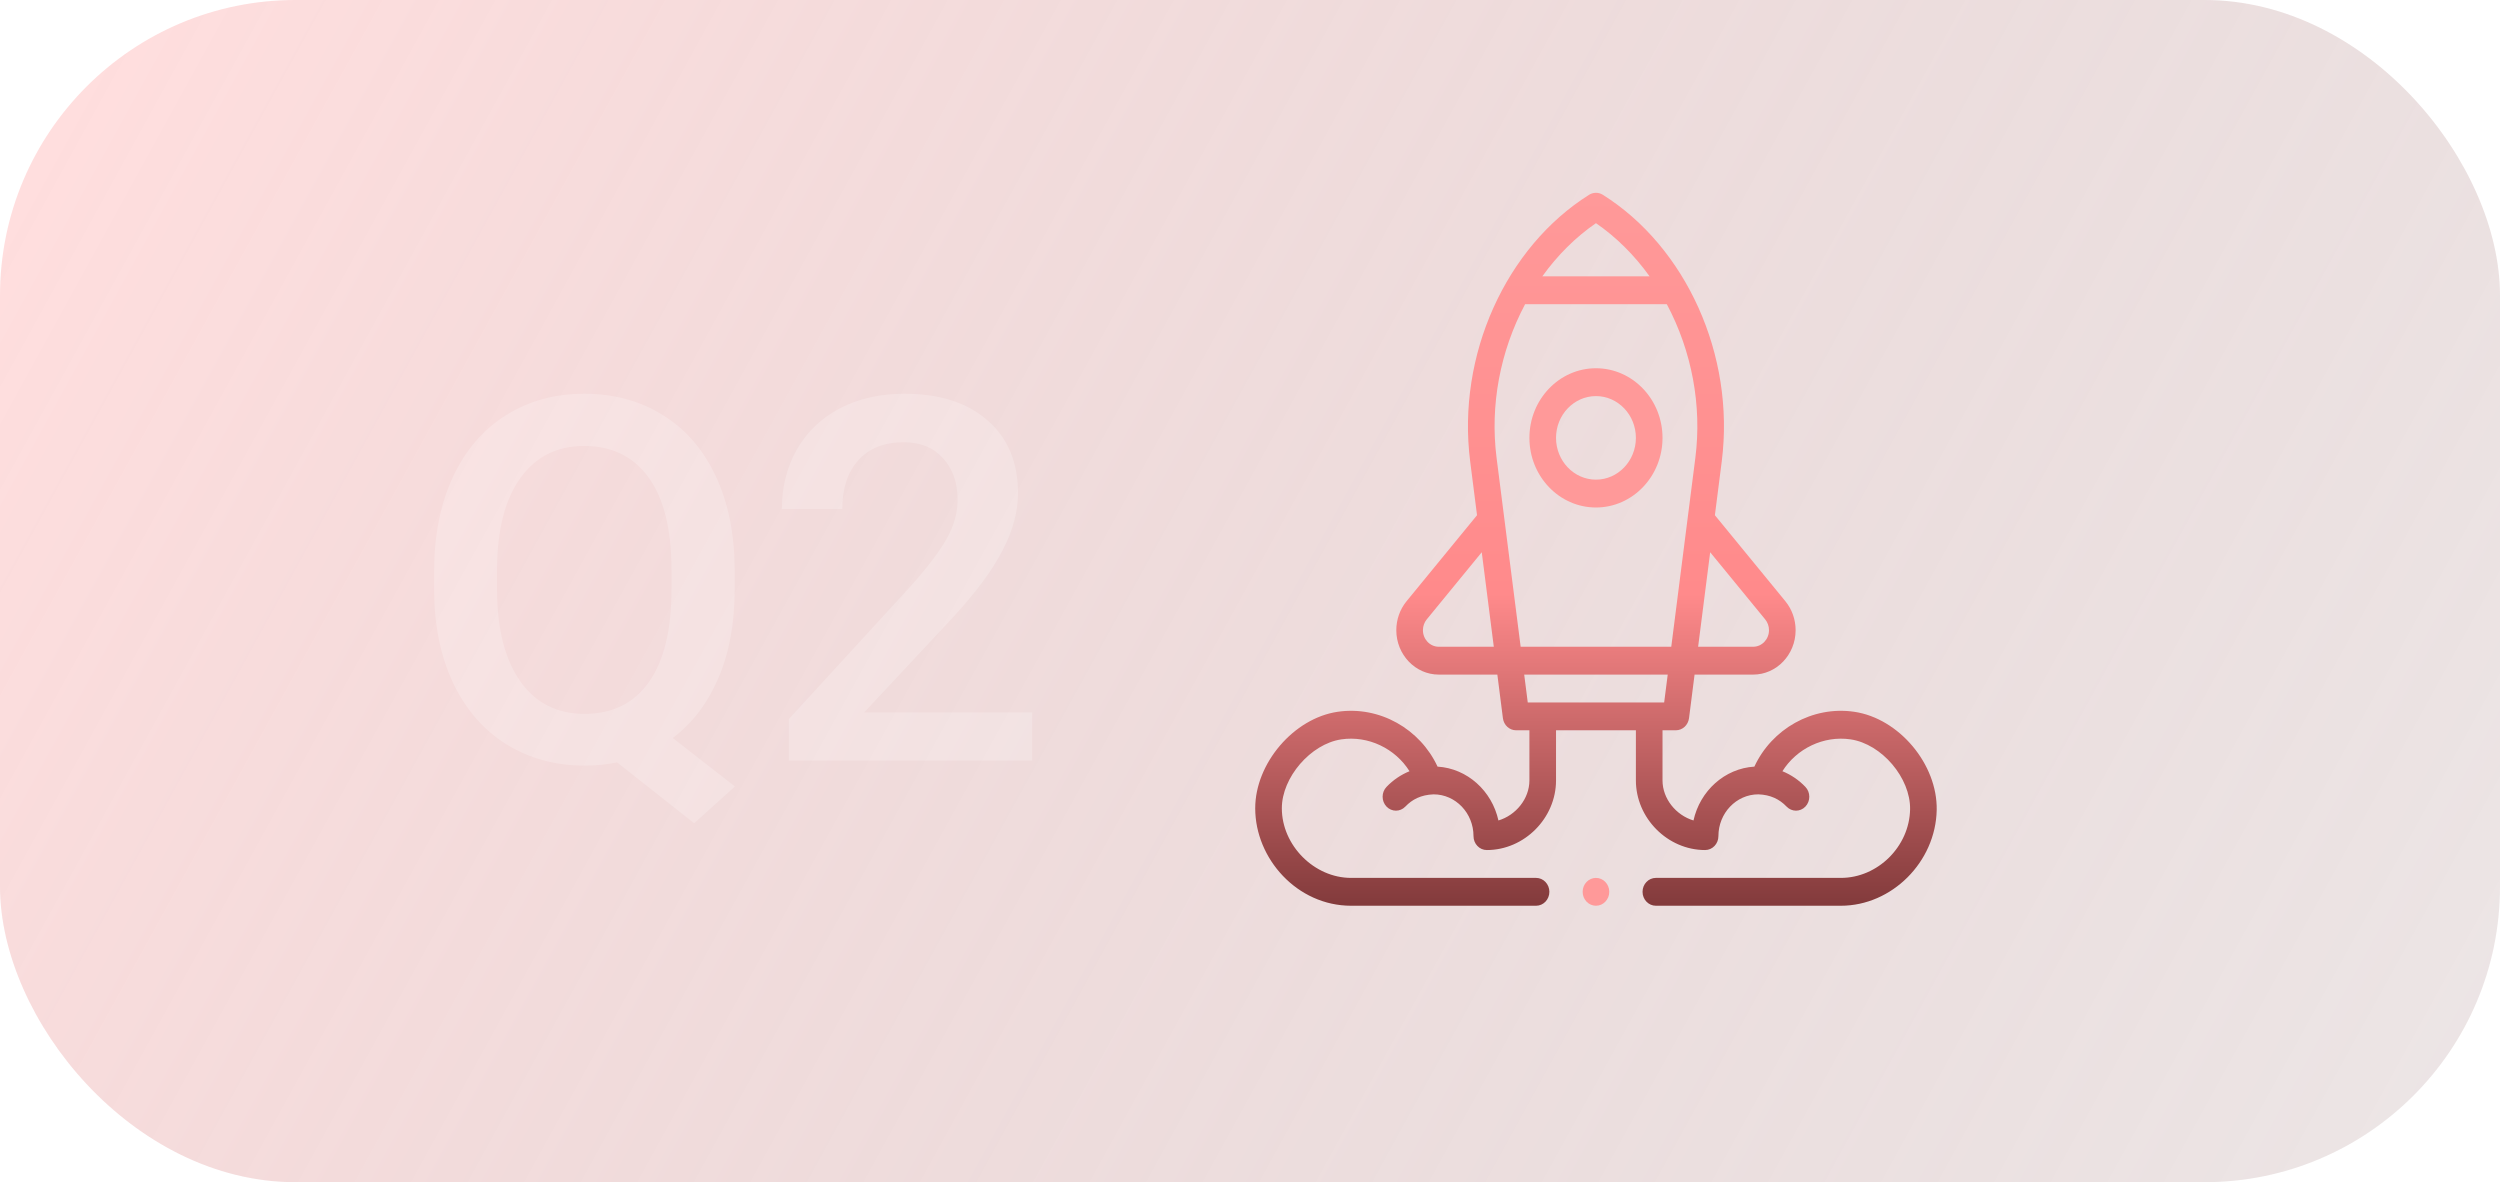 <svg width="719" height="340" viewBox="0 0 719 340" fill="none" xmlns="http://www.w3.org/2000/svg">
<g filter="url(#filter0_b)">
<rect width="719" height="340" rx="85" fill="url(#paint0_linear)" fill-opacity="0.5"/>
</g>
<path d="M211.287 169.43C211.287 179.295 209.714 187.849 206.569 195.093C203.471 202.289 199.111 208.008 193.487 212.249L211.358 226.188L199.635 236.768L177.475 219.254C174.568 219.874 171.446 220.184 168.11 220.184C159.723 220.184 152.217 218.135 145.593 214.036C139.016 209.89 133.917 204.004 130.295 196.379C126.721 188.754 124.91 179.962 124.862 170.002V164.14C124.862 153.989 126.649 145.03 130.224 137.262C133.846 129.494 138.921 123.561 145.45 119.462C152.026 115.316 159.532 113.243 167.967 113.243C176.546 113.243 184.099 115.292 190.628 119.391C197.204 123.442 202.28 129.303 205.854 136.976C209.428 144.601 211.239 153.489 211.287 163.64V169.43ZM193.13 163.997C193.13 152.274 190.938 143.386 186.553 137.333C182.169 131.281 175.974 128.255 167.967 128.255C160.199 128.255 154.099 131.329 149.667 137.476C145.283 143.576 143.043 152.202 142.948 163.354V169.43C142.948 180.677 145.14 189.469 149.524 195.808C153.956 202.146 160.152 205.315 168.11 205.315C176.164 205.315 182.336 202.265 186.625 196.165C190.962 190.065 193.13 181.153 193.13 169.43V163.997Z" fill="white" fill-opacity="0.2"/>
<path d="M296.854 218.754H226.87V206.816L261.54 169.001C266.544 163.425 270.095 158.779 272.192 155.062C274.336 151.297 275.408 147.532 275.408 143.767C275.408 138.811 274.003 134.808 271.191 131.758C268.427 128.708 264.686 127.183 259.968 127.183C254.344 127.183 249.984 128.898 246.886 132.329C243.788 135.761 242.24 140.455 242.24 146.412H224.869C224.869 140.074 226.299 134.379 229.158 129.327C232.065 124.228 236.187 120.272 241.525 117.461C246.91 114.649 253.105 113.243 260.111 113.243C270.214 113.243 278.172 115.793 283.987 120.892C289.848 125.944 292.779 132.949 292.779 141.908C292.779 147.103 291.302 152.56 288.347 158.278C285.44 163.949 280.651 170.407 273.979 177.651L248.53 204.886H296.854V218.754Z" fill="white" fill-opacity="0.2"/>
<g clip-path="url(#clip0)">
<path d="M458.998 145.956C469.552 145.956 478.139 136.973 478.139 125.932C478.139 114.891 469.552 105.908 458.998 105.908C448.444 105.908 439.858 114.891 439.858 125.932C439.858 136.973 448.444 145.956 458.998 145.956ZM458.998 113.918C465.331 113.918 470.482 119.307 470.482 125.932C470.482 132.557 465.331 137.946 458.998 137.946C452.666 137.946 447.514 132.557 447.514 125.932C447.514 119.307 452.666 113.918 458.998 113.918Z" fill="#FF9999"/>
<path d="M430.949 235.968C429.075 227.462 422.006 221.009 413.439 220.479C408.442 209.674 396.768 202.928 384.693 204.712C372.072 206.576 361 219.541 361 232.458C361 246.967 373.083 260.491 388.562 260.491H441.772C443.886 260.491 445.6 258.698 445.6 256.486C445.6 254.275 443.886 252.482 441.772 252.482H388.562C377.958 252.482 368.656 243.125 368.656 232.458C368.656 223.571 376.97 213.942 385.763 212.643C393.538 211.494 401.301 215.3 405.375 221.804C402.913 222.804 400.652 224.331 398.761 226.313C397.267 227.878 397.269 230.413 398.765 231.977C399.513 232.757 400.491 233.147 401.47 233.147C402.451 233.147 403.431 232.755 404.179 231.972C406.11 229.949 408.633 228.589 412.296 228.454C418.628 228.454 423.78 233.843 423.78 240.468C423.78 242.68 425.494 244.473 427.608 244.473C438.398 244.473 447.514 235.303 447.514 224.449V210.032H470.482V224.449C470.482 235.303 479.598 244.473 490.388 244.473C492.502 244.473 494.216 242.68 494.216 240.468C494.216 233.843 499.368 228.454 505.693 228.454C509.145 228.566 511.78 229.837 513.818 231.972C515.305 233.531 517.728 233.546 519.231 231.977C520.727 230.414 520.729 227.878 519.235 226.313C517.344 224.331 515.083 222.804 512.621 221.804C516.695 215.301 524.456 211.495 532.234 212.643C541.193 213.965 549.506 223.752 549.341 232.781C549.143 243.46 540.027 252.482 529.434 252.482H476.225C474.111 252.482 472.397 254.275 472.397 256.486C472.397 258.698 474.111 260.491 476.225 260.491H529.435C544.098 260.491 556.719 247.873 556.996 232.935C557.236 219.798 546.165 206.61 533.304 204.712C521.224 202.929 509.553 209.678 504.558 220.479C495.991 221.009 488.922 227.462 487.047 235.968C482.027 234.464 478.139 229.723 478.139 224.448V210.031H481.967C483.886 210.031 485.508 208.545 485.761 206.556L487.36 194.012H504.208C510.941 194.012 516.419 188.282 516.419 181.237C516.419 178.192 515.376 175.24 513.481 172.924L493.203 148.175L495.174 132.708C499.071 102.112 484.841 71.009 460.968 56.019C459.756 55.258 458.241 55.258 457.028 56.019C433.15 71.012 418.927 102.118 422.822 132.709L424.794 148.176L404.515 172.926C402.621 175.24 401.577 178.192 401.577 181.237C401.577 188.282 407.056 194.012 413.789 194.012H430.637L432.236 206.556C432.489 208.545 434.111 210.031 436.03 210.031H439.858V224.448C439.858 229.723 435.97 234.464 430.949 235.968V235.968ZM507.667 178.136C508.374 179 508.763 180.101 508.763 181.238C508.763 183.866 506.72 186.003 504.208 186.003H488.381L491.845 158.826L507.667 178.136ZM458.998 64.182C464.83 68.192 470.06 73.389 474.421 79.477H443.576C447.937 73.389 453.167 68.192 458.998 64.182ZM438.621 87.486H479.376C486.584 101.039 489.498 116.632 487.586 131.65L480.656 186.003H437.34L430.412 131.65C428.499 116.633 431.413 101.04 438.621 87.486V87.486ZM413.789 186.003C411.277 186.003 409.234 183.865 409.234 181.237C409.234 180.101 409.623 178.999 410.329 178.137L426.152 158.826L429.616 186.003H413.789ZM438.361 194.012H479.636L478.615 202.022H439.382L438.361 194.012Z" fill="url(#paint1_linear)"/>
<path d="M458.999 260.491C461.113 260.491 462.827 258.698 462.827 256.486C462.827 254.274 461.113 252.481 458.999 252.481C456.884 252.481 455.17 254.274 455.17 256.486C455.17 258.698 456.884 260.491 458.999 260.491Z" fill="#FF9999"/>
</g>
<defs>
<filter id="filter0_b" x="-100" y="-100" width="919" height="540" filterUnits="userSpaceOnUse" color-interpolation-filters="sRGB">
<feFlood flood-opacity="0" result="BackgroundImageFix"/>
<feGaussianBlur in="BackgroundImage" stdDeviation="50"/>
<feComposite in2="SourceAlpha" operator="in" result="effect1_backgroundBlur"/>
<feBlend mode="normal" in="SourceGraphic" in2="effect1_backgroundBlur" result="shape"/>
</filter>
<linearGradient id="paint0_linear" x1="16" y1="41.5" x2="732.46" y2="435.299" gradientUnits="userSpaceOnUse">
<stop stop-color="#FF9999" stop-opacity="0.65"/>
<stop offset="1" stop-color="#561E1F" stop-opacity="0.2"/>
</linearGradient>
<linearGradient id="paint1_linear" x1="459" y1="55.448" x2="459" y2="292.5" gradientUnits="userSpaceOnUse">
<stop stop-color="#FF9999"/>
<stop offset="0.487" stop-color="#FF8A8B"/>
<stop offset="1" stop-color="#561E1F"/>
</linearGradient>
<clipPath id="clip0">
<rect width="196" height="205.046" fill="white" transform="translate(361 55.446)"/>
</clipPath>
</defs>
</svg>
